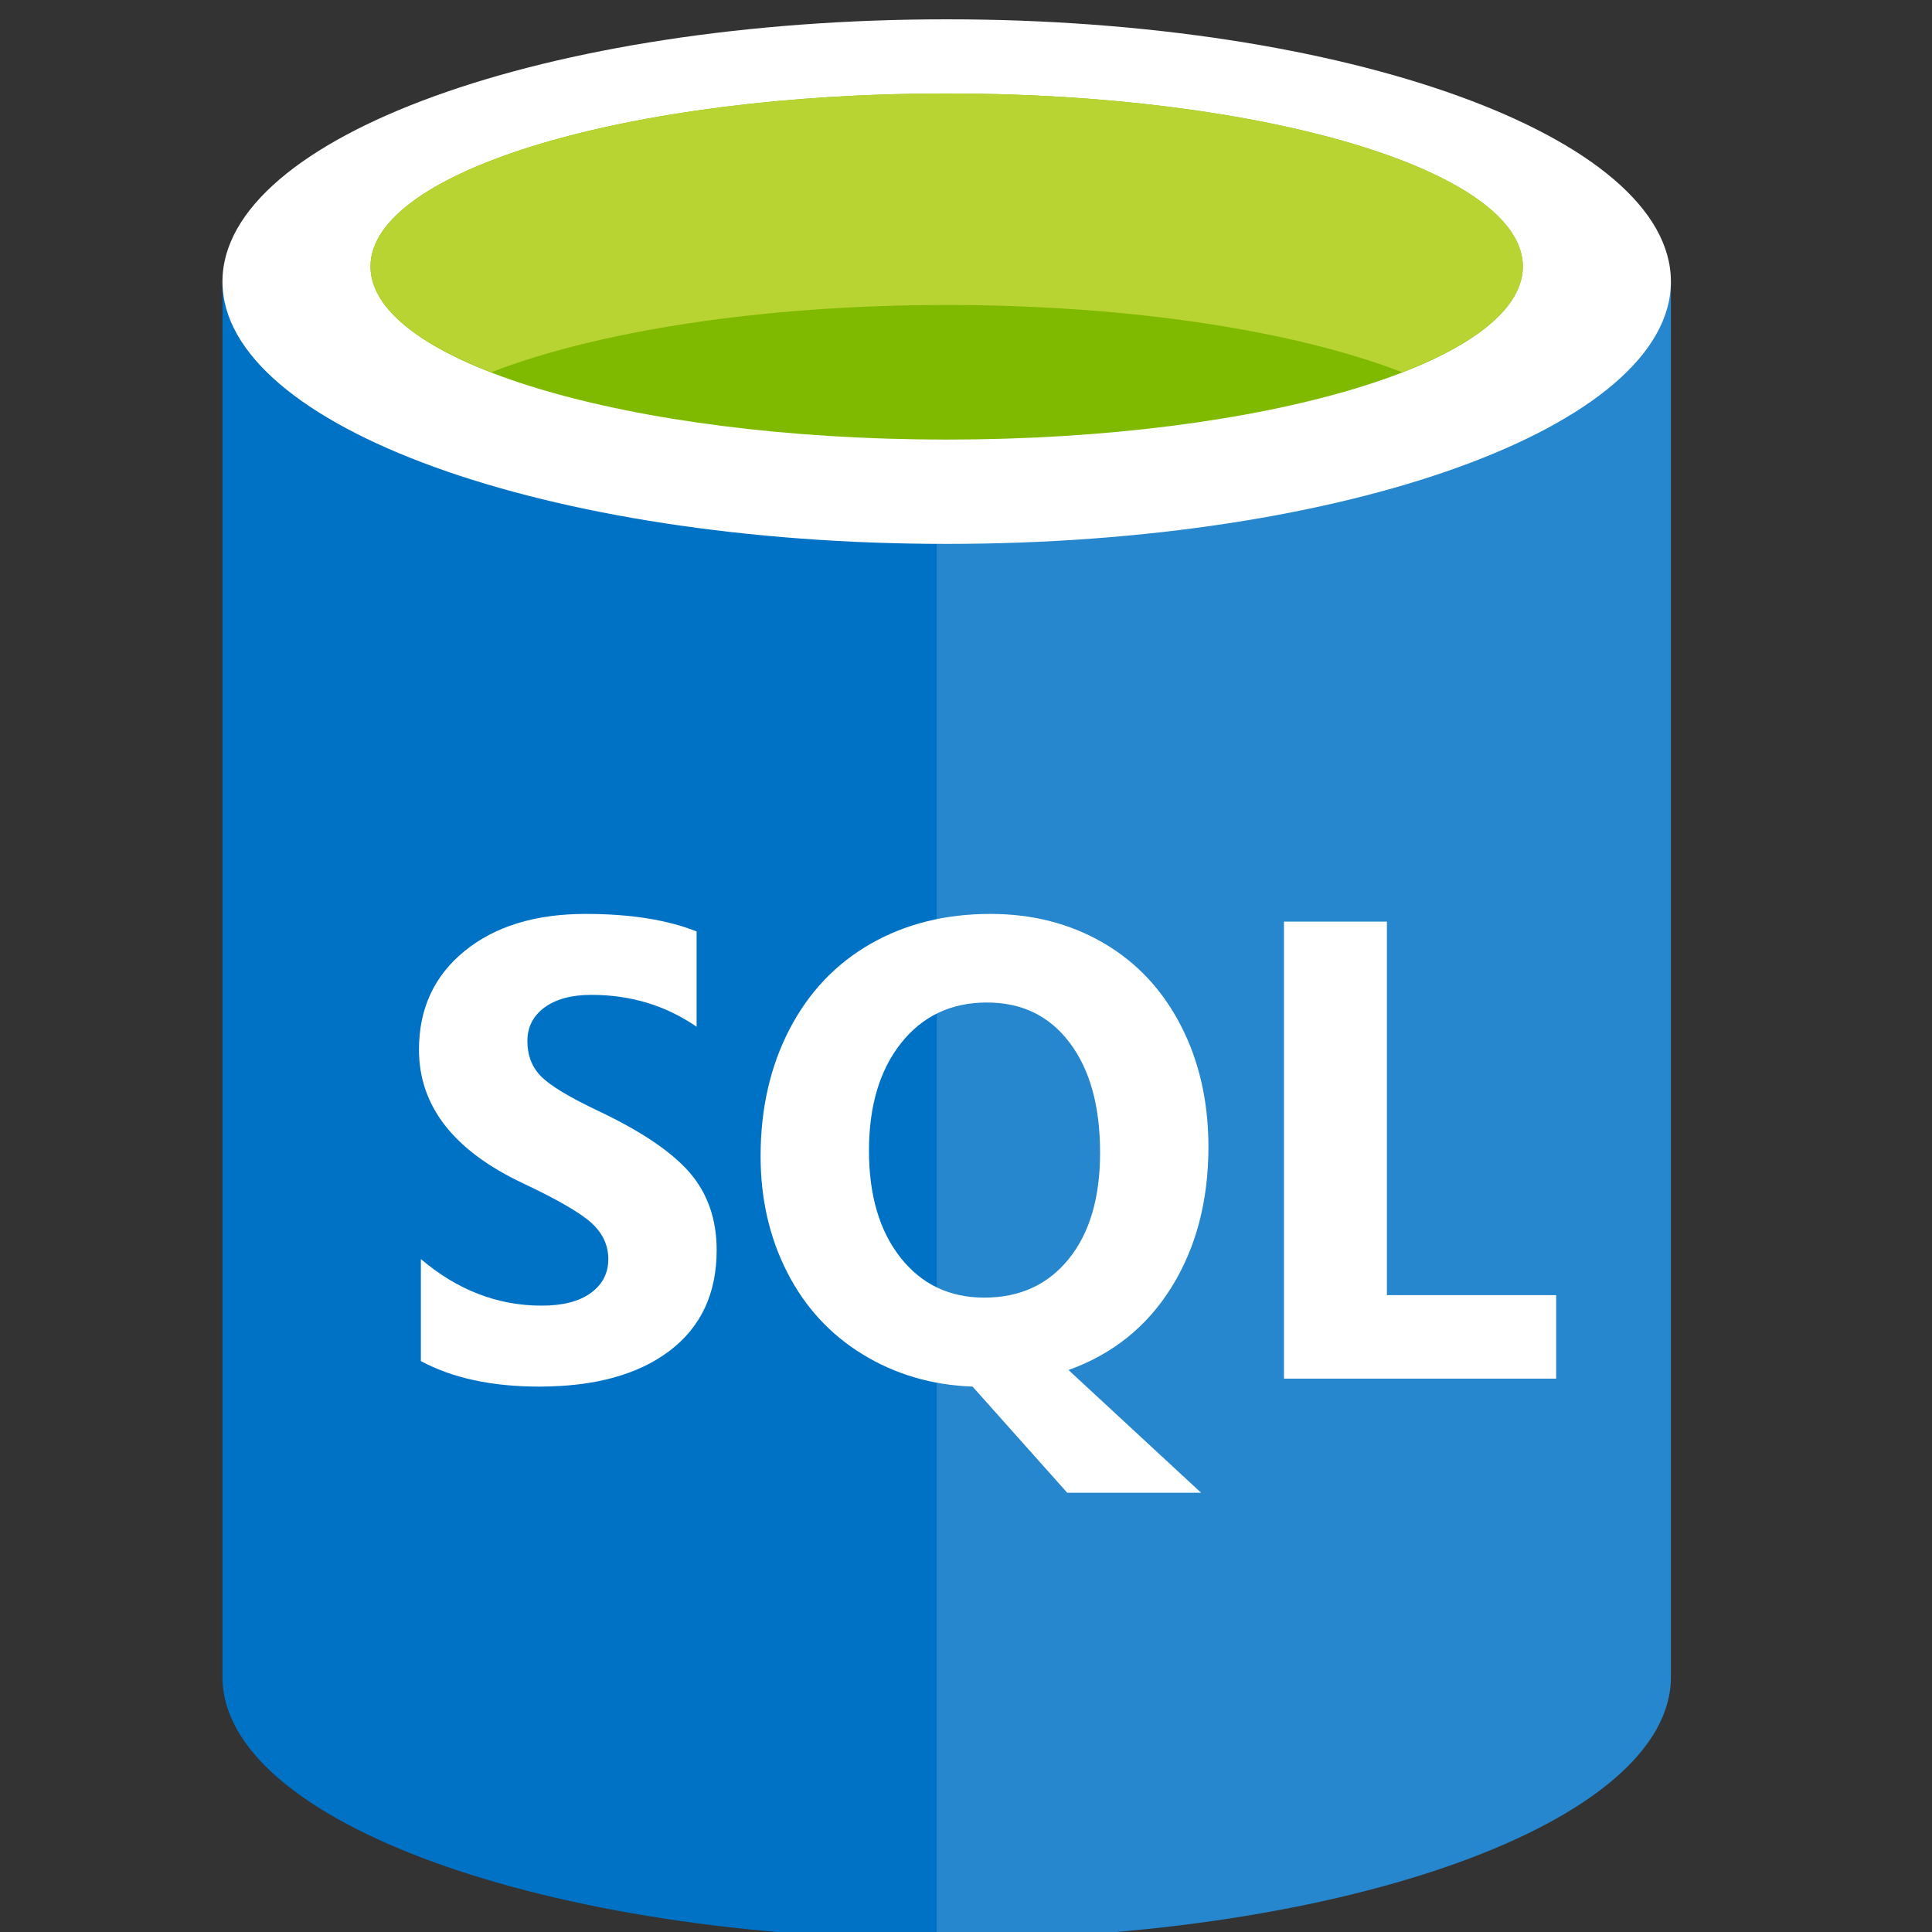 <?xml version="1.0" encoding="UTF-8" standalone="no"?>
<!-- Generator: Adobe Illustrator 17.0.1, SVG Export Plug-In . SVG Version: 6.00 Build 0)  -->

<svg
   xmlns:dc="http://purl.org/dc/elements/1.1/"
   xmlns:cc="http://creativecommons.org/ns#"
   xmlns:rdf="http://www.w3.org/1999/02/22-rdf-syntax-ns#"
   xmlns:svg="http://www.w3.org/2000/svg"
   xmlns="http://www.w3.org/2000/svg"
   xmlns:sodipodi="http://sodipodi.sourceforge.net/DTD/sodipodi-0.dtd"
   xmlns:inkscape="http://www.inkscape.org/namespaces/inkscape"
   version="1.1"
   id="Layer_1"
   x="0px"
   y="0px"
   viewBox="0 0 50 50"
   enable-background="new 0 0 50 50"
   xml:space="preserve"
   inkscape:version="0.91 r13725"
   sodipodi:docname="sqlcat.svg"><rect x="0" y="0" width="50" height="50" fill="#333333" stroke="none"/><defs
     id="defs5542" /><sodipodi:namedview
     pagecolor="#ffffff"
     bordercolor="#666666"
     borderopacity="1"
     objecttolerance="10"
     gridtolerance="10"
     guidetolerance="10"
     inkscape:pageopacity="0"
     inkscape:pageshadow="2"
     inkscape:window-width="1500"
     inkscape:window-height="937"
     id="namedview5540"
     showgrid="false"
     inkscape:zoom="14.76"
     inkscape:cx="25"
     inkscape:cy="15.492276"
     inkscape:window-x="-8"
     inkscape:window-y="-8"
     inkscape:window-maximized="1"
     inkscape:current-layer="Layer_1" /><path
     fill="#0072C6"
     d="M5.757,7.288v36.111c0,3.749,8.392,6.789,18.743,6.789v-42.9C24.5,7.288,5.757,7.288,5.757,7.288z"
     id="path5522" /><path
     fill="#0072C6"
     d="M24.243,50.187H24.5c10.351,0,18.743-3.038,18.743-6.788V7.288h-19V50.187z"
     id="path5524" /><path
     opacity="0.15"
     fill="#FFFFFF"
     d="M24.243,50.187H24.5c10.351,0,18.743-3.038,18.743-6.788V7.288h-19V50.187z"
     id="path5526" /><path
     fill="#FFFFFF"
     d="M43.243,7.288c0,3.749-8.392,6.788-18.743,6.788S5.757,11.037,5.757,7.288S14.149,0.5,24.5,0.5  S43.243,3.539,43.243,7.288"
     id="path5528" /><path
     fill="#7FBA00"
     d="M39.411,6.897c0,2.475-6.676,4.479-14.911,4.479S9.588,9.372,9.588,6.897c0-2.474,6.677-4.479,14.912-4.479  S39.411,4.423,39.411,6.897"
     id="path5530" /><path
     fill="#B8D432"
     d="M36.287,9.634c1.952-0.757,3.125-1.705,3.125-2.735c0-2.475-6.676-4.48-14.912-4.48  c-8.235,0-14.911,2.005-14.911,4.48c0,1.03,1.173,1.978,3.125,2.735C15.44,8.576,19.7,7.893,24.5,7.893  C29.301,7.893,33.559,8.576,36.287,9.634"
     id="path5532" /><path
     fill="#FFFFFF"
     d="M18.547,32.354c0,1.122-0.407,1.991-1.221,2.607c-0.814,0.616-1.938,0.924-3.373,0.924  c-1.221,0-2.241-0.22-3.061-0.66v-2.64c0.946,0.803,1.988,1.205,3.126,1.205c0.55,0,0.975-0.11,1.275-0.33s0.45-0.511,0.45-0.875  c0-0.357-0.144-0.668-0.433-0.932s-0.876-0.605-1.761-1.023c-1.804-0.846-2.706-2.002-2.706-3.464c0-1.061,0.393-1.912,1.18-2.553  c0.786-0.64,1.831-0.961,3.134-0.961c1.155,0,2.111,0.152,2.871,0.454v2.466c-0.797-0.55-1.705-0.825-2.722-0.825  c-0.511,0-0.915,0.108-1.212,0.325c-0.297,0.218-0.445,0.508-0.445,0.87c0,0.374,0.119,0.681,0.359,0.92  c0.239,0.239,0.73,0.535,1.472,0.887c1.106,0.523,1.893,1.053,2.364,1.592C18.312,30.881,18.547,31.552,18.547,32.354z"
     id="path6755" /><path
     fill="#FFFFFF"
     d="M31.274,29.682c0,1.391-0.317,2.599-0.949,3.621c-0.633,1.023-1.523,1.74-2.672,2.153l3.431,3.176H27.62  l-2.45-2.747c-1.05-0.038-1.998-0.316-2.842-0.833c-0.844-0.516-1.496-1.225-1.955-2.124s-0.689-1.902-0.689-3.007  c0-1.226,0.249-2.319,0.746-3.279c0.498-0.96,1.197-1.698,2.099-2.215c0.902-0.516,1.935-0.775,3.102-0.775  c1.088,0,2.063,0.25,2.924,0.751c0.86,0.5,1.528,1.212,2.004,2.136C31.036,27.463,31.274,28.511,31.274,29.682z M28.47,29.831  c0-1.199-0.261-2.146-0.784-2.842s-1.237-1.044-2.145-1.044c-0.924,0-1.663,0.349-2.219,1.047c-0.555,0.699-0.833,1.628-0.833,2.788  c0,1.155,0.272,2.077,0.816,2.767c0.545,0.69,1.267,1.035,2.169,1.035c0.919,0,1.647-0.334,2.186-1.002  C28.2,31.913,28.47,30.996,28.47,29.831z"
     id="path6757" /><polygon
     fill="#FFFFFF"
     points="40.273,35.679 33.229,35.679 33.229,23.851 35.893,23.851 35.893,33.518 40.273,33.518 "
     id="polygon6759" /></svg>